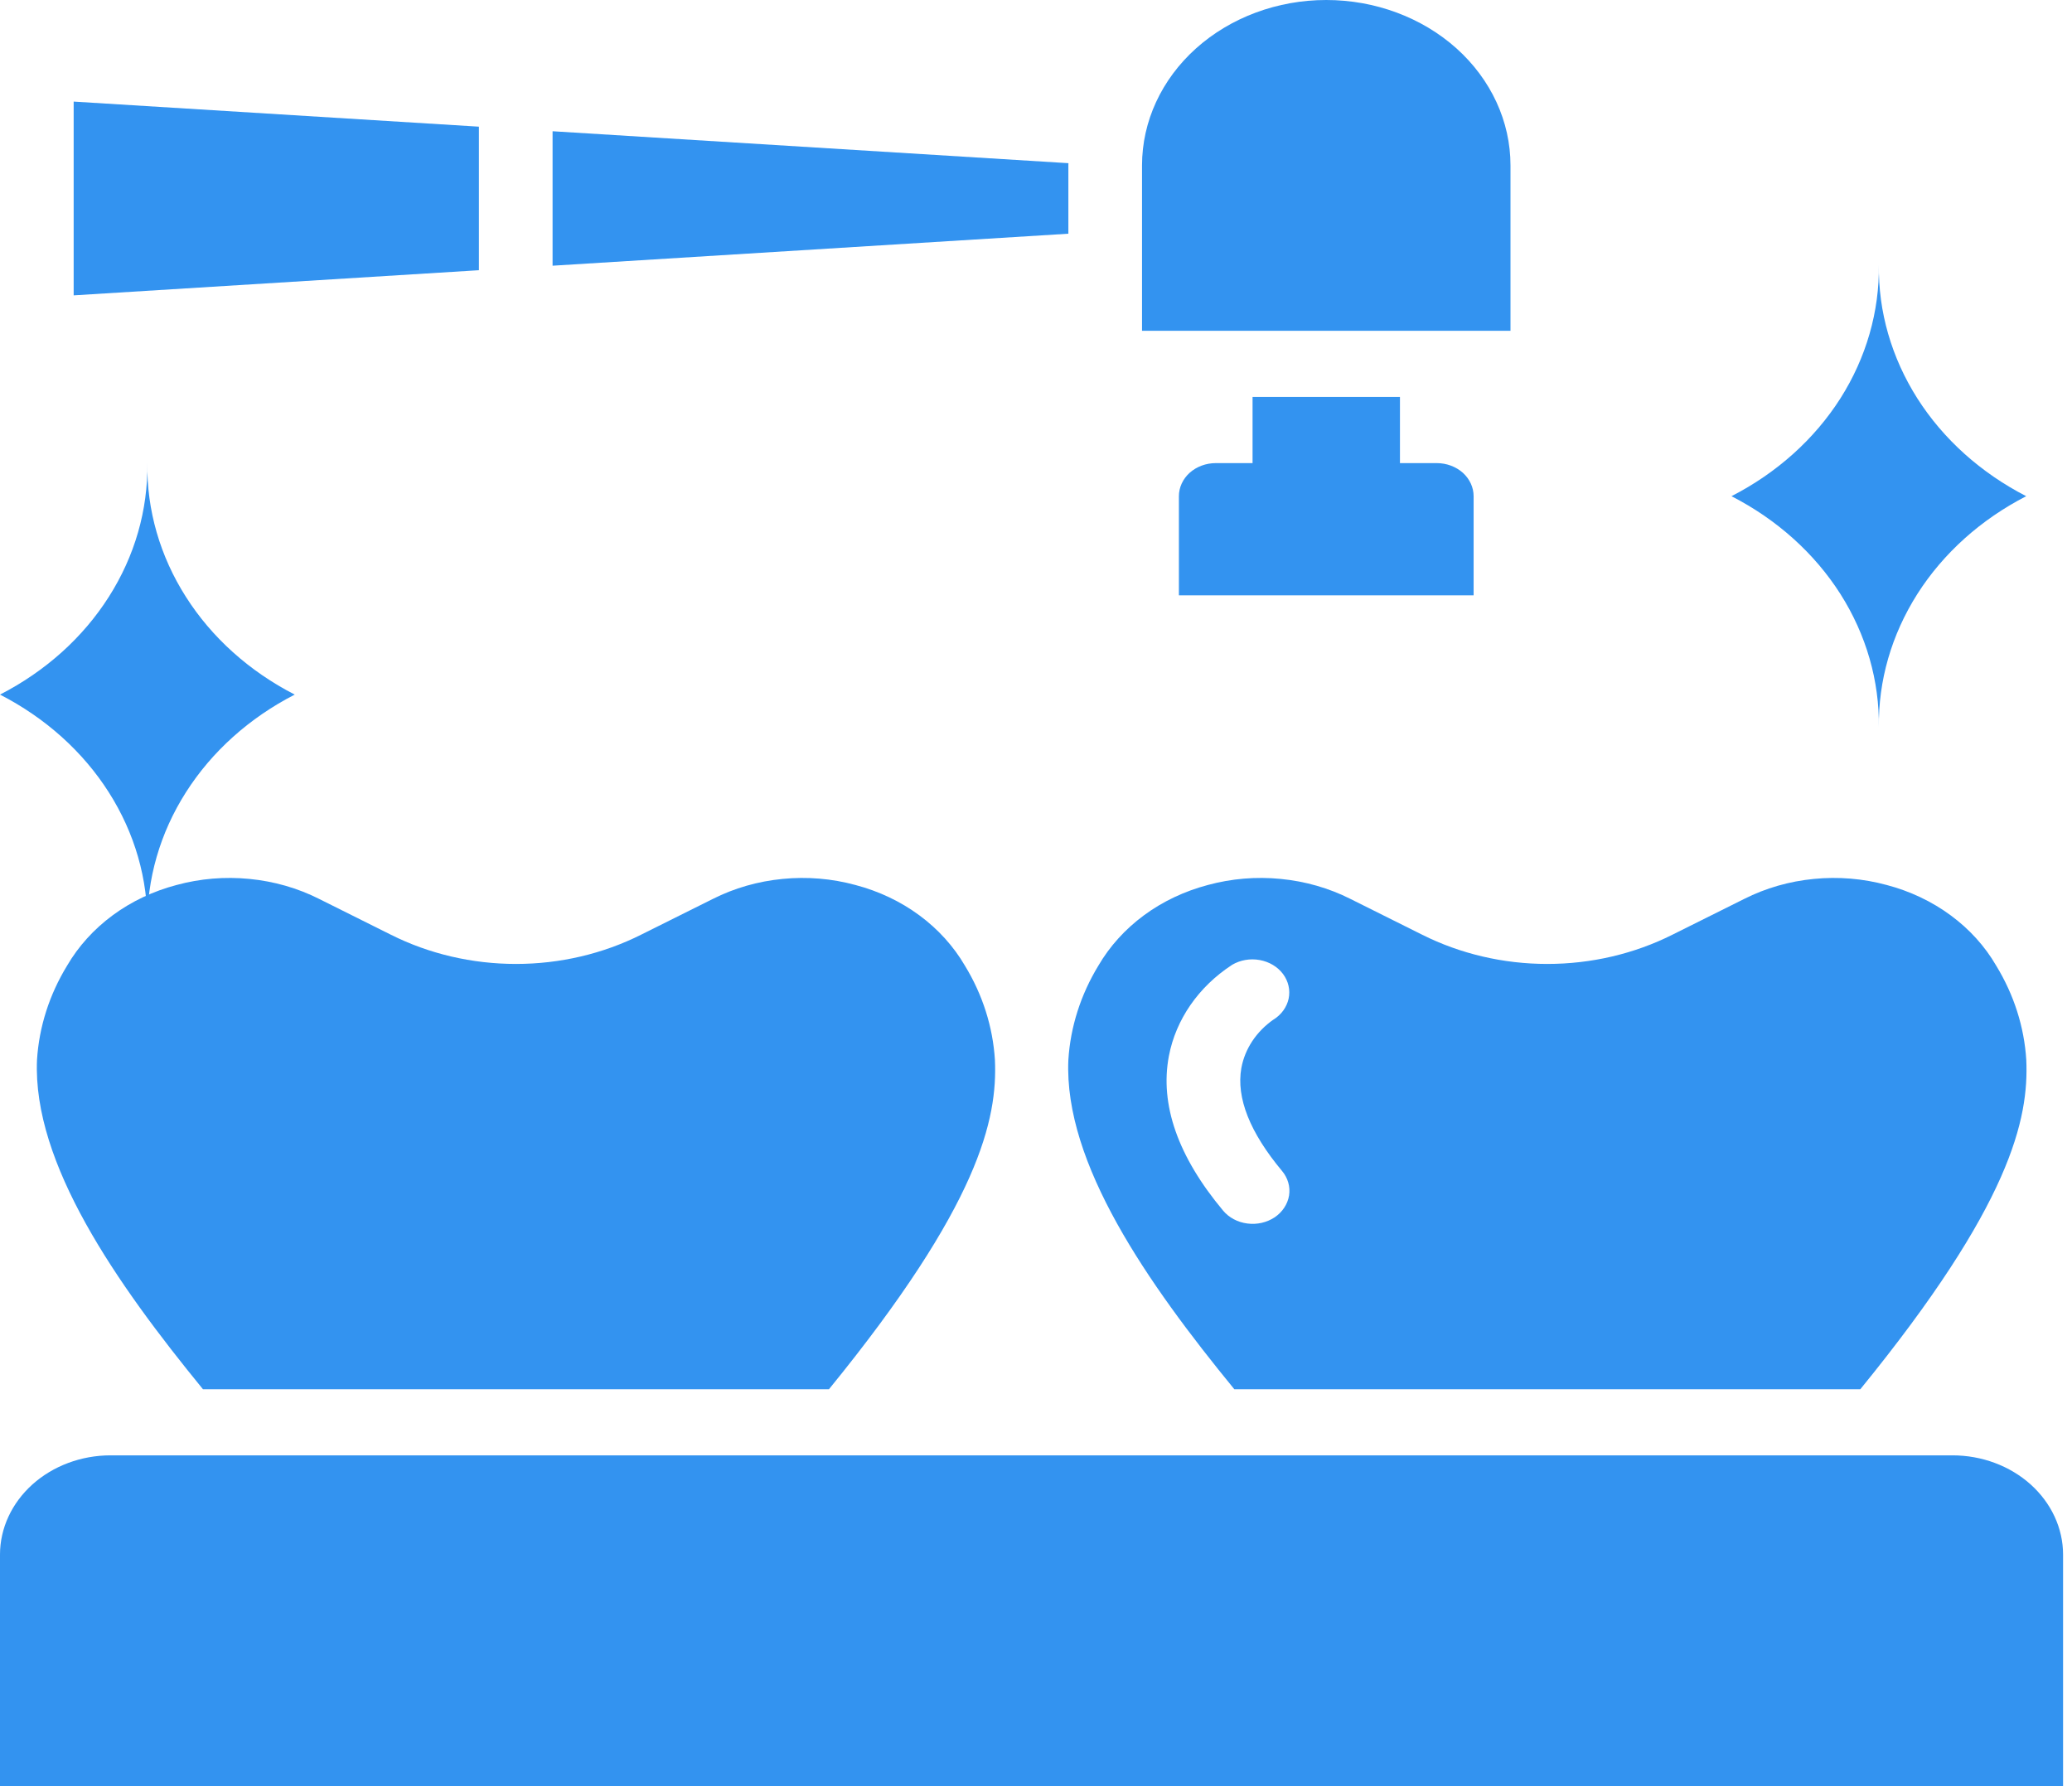 <svg width="29" height="25" viewBox="0 0 29 25" fill="none" xmlns="http://www.w3.org/2000/svg">
<path d="M14.953 2.315C14.953 2.304 14.954 2.294 14.954 2.284L7.734 1.837V3.719L14.953 3.271V2.315Z" fill="#3393F0"/>
<path d="M21.141 2.315C21.141 1.701 20.869 1.112 20.386 0.678C19.902 0.244 19.246 0 18.562 0C17.879 0 17.223 0.244 16.739 0.678C16.256 1.112 15.984 1.701 15.984 2.315V4.63H21.141V2.315Z" fill="#3393F0"/>
<path d="M6.703 1.773L1.031 1.422V4.134L6.703 3.782V1.773Z" fill="#3393F0"/>
<path d="M20.109 6.482H19.594V5.556H17.531V6.482H17.016C16.879 6.482 16.748 6.531 16.651 6.617C16.555 6.704 16.5 6.822 16.5 6.945V8.333H20.625V6.945C20.625 6.822 20.57 6.704 20.474 6.617C20.377 6.531 20.246 6.482 20.109 6.482Z" fill="#3393F0"/>
<path d="M24.234 6.945C24.869 7.271 25.395 7.743 25.758 8.313C26.12 8.883 26.306 9.529 26.297 10.186C26.287 9.529 26.474 8.883 26.836 8.313C27.199 7.743 27.725 7.271 28.359 6.945C27.725 6.619 27.199 6.147 26.836 5.577C26.474 5.007 26.287 4.36 26.297 3.704C26.306 4.36 26.12 5.007 25.758 5.577C25.395 6.147 24.869 6.619 24.234 6.945Z" fill="#3393F0"/>
<path d="M11.602 19.445C13.71 16.858 13.962 15.662 13.925 14.834C13.896 14.372 13.753 13.922 13.505 13.516C13.347 13.245 13.13 13.005 12.867 12.811C12.604 12.617 12.3 12.473 11.973 12.387C11.643 12.297 11.296 12.268 10.953 12.302C10.61 12.335 10.278 12.43 9.977 12.582L8.974 13.082C8.439 13.351 7.835 13.492 7.222 13.492C6.608 13.492 6.004 13.351 5.469 13.082L4.467 12.582C4.166 12.43 3.834 12.335 3.491 12.302C3.148 12.268 2.801 12.297 2.471 12.387C2.144 12.473 1.84 12.617 1.577 12.811C1.314 13.005 1.097 13.245 0.939 13.516C0.691 13.922 0.547 14.372 0.518 14.834C0.454 16.284 1.631 17.965 2.841 19.445H11.602Z" fill="#3393F0"/>
<path d="M26.037 19.445C28.145 16.858 28.397 15.662 28.36 14.834C28.331 14.372 28.187 13.922 27.939 13.516C27.782 13.245 27.565 13.005 27.301 12.811C27.038 12.617 26.734 12.473 26.407 12.387C26.077 12.297 25.73 12.268 25.387 12.302C25.044 12.335 24.713 12.43 24.412 12.582L23.409 13.082C22.874 13.351 22.27 13.492 21.656 13.492C21.042 13.492 20.439 13.351 19.903 13.082L18.901 12.582C18.6 12.43 18.268 12.335 17.925 12.302C17.582 12.268 17.235 12.297 16.905 12.387C16.579 12.473 16.274 12.617 16.011 12.811C15.748 13.005 15.531 13.245 15.373 13.516C15.126 13.922 14.982 14.372 14.953 14.834C14.888 16.284 16.065 17.965 17.276 19.445H26.037ZM17.119 16.945C16.486 16.188 16.231 15.459 16.36 14.78C16.458 14.269 16.774 13.812 17.241 13.507L17.244 13.505L17.245 13.504C17.359 13.437 17.497 13.413 17.63 13.437C17.764 13.461 17.881 13.531 17.957 13.632C18.033 13.734 18.061 13.858 18.036 13.978C18.01 14.098 17.933 14.204 17.821 14.273L17.823 14.271C17.583 14.439 17.423 14.681 17.374 14.95C17.301 15.365 17.493 15.85 17.944 16.39C18.026 16.488 18.061 16.611 18.042 16.733C18.022 16.854 17.95 16.964 17.841 17.038C17.731 17.111 17.594 17.143 17.458 17.125C17.323 17.108 17.201 17.043 17.119 16.945L17.119 16.945Z" fill="#3393F0"/>
<path d="M27.328 20.37H1.547C1.137 20.37 0.744 20.517 0.454 20.777C0.164 21.038 0 21.391 0 21.759V25H28.875V21.759C28.875 21.391 28.711 21.038 28.421 20.777C28.131 20.517 27.738 20.37 27.328 20.37Z" fill="#3393F0"/>
<path d="M0 9.722C0.635 10.048 1.161 10.52 1.523 11.09C1.886 11.66 2.072 12.307 2.062 12.963C2.053 12.307 2.239 11.66 2.602 11.09C2.964 10.52 3.49 10.048 4.125 9.722C3.49 9.396 2.964 8.924 2.602 8.354C2.239 7.784 2.053 7.138 2.062 6.481C2.072 7.138 1.886 7.784 1.523 8.354C1.161 8.924 0.635 9.396 0 9.722Z" fill="#3393F0"/>
</svg>
